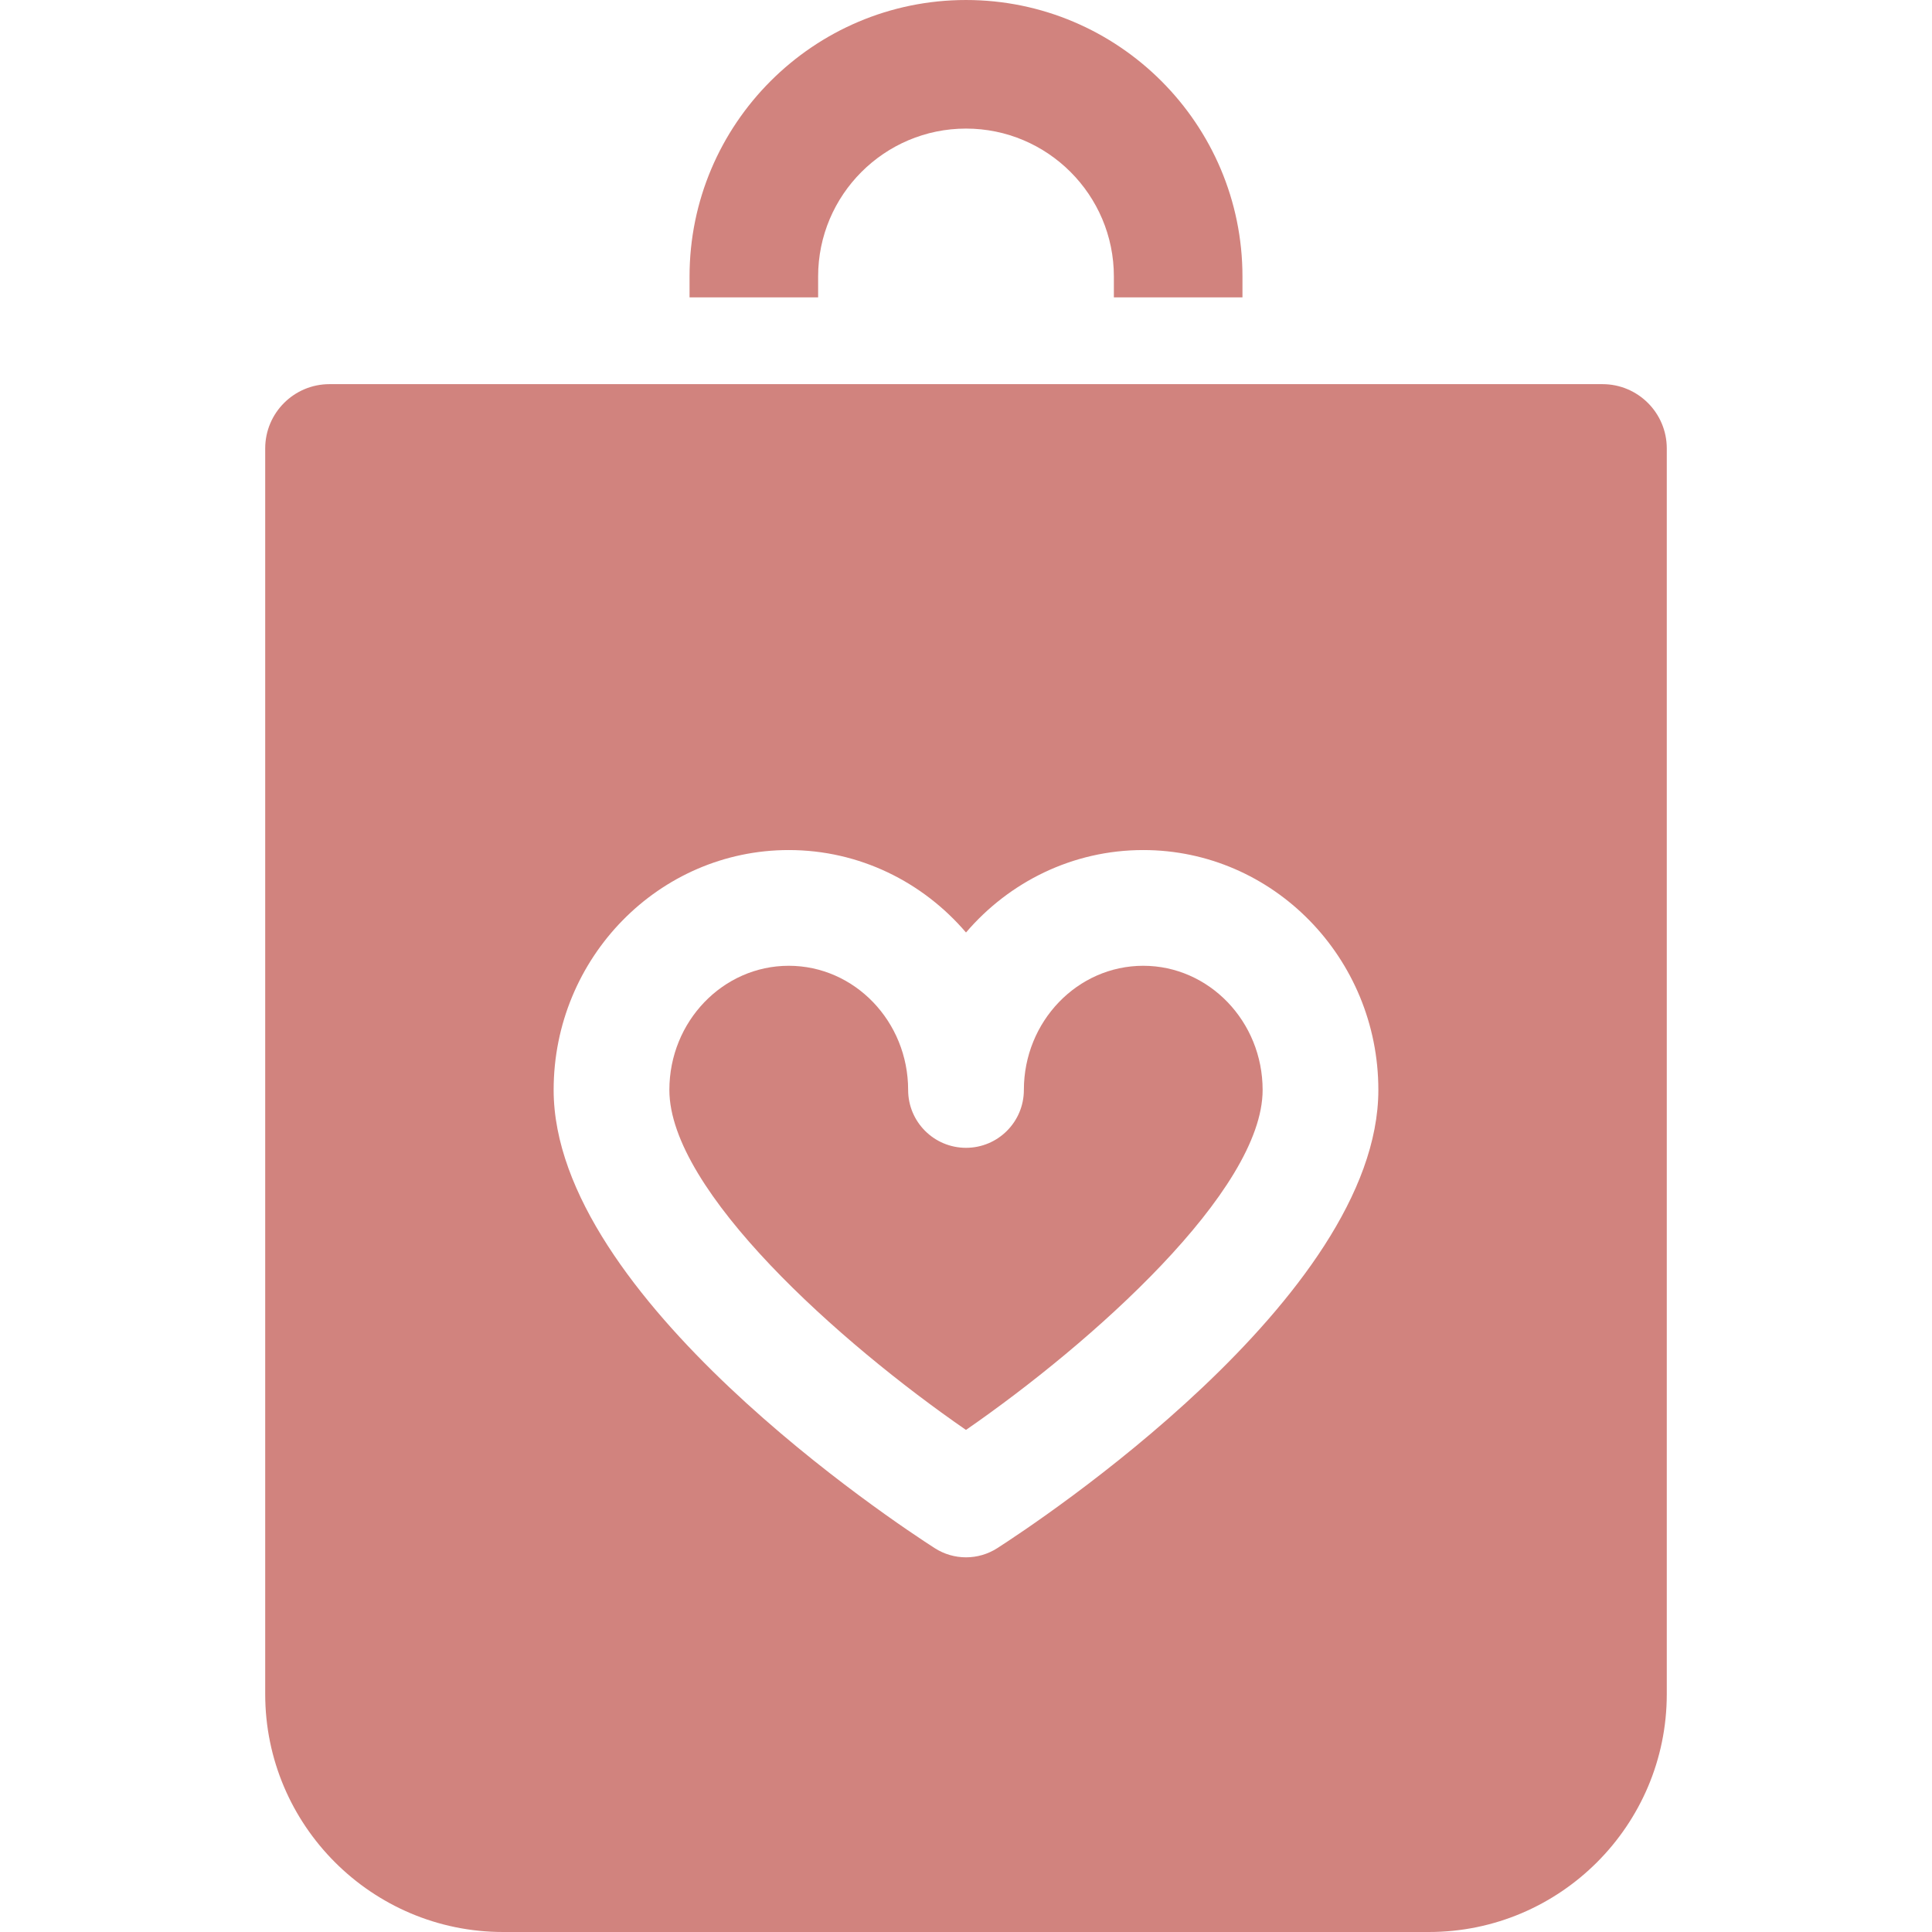 <?xml version="1.0" encoding="iso-8859-1"?>
<!DOCTYPE svg PUBLIC "-//W3C//DTD SVG 1.1//EN" "http://www.w3.org/Graphics/SVG/1.1/DTD/svg11.dtd">
<svg xmlns="http://www.w3.org/2000/svg" xmlns:xlink="http://www.w3.org/1999/xlink" version="1.1" viewBox="0 0 297 297" enable-background="new 0 0 297 297" width="512px" height="512px">
  <g>
    <path d="m125.768,45.711v-3.212c0-12.535 10.197-22.732 22.732-22.732 12.535,0 22.732,10.197 22.732,22.732v3.212h19.767v-3.212c0-23.434-19.065-42.499-42.499-42.499-23.434,0-42.499,19.065-42.499,42.499v3.212h19.767z" fill="#d1837e"/>
    <path d="m175.748,148.466c-10.119,0-18.352,8.563-18.352,19.088 0,4.913-3.982,8.896-8.895,8.896-4.913,0-8.896-3.982-8.896-8.896 0-10.525-8.233-19.088-18.353-19.088-10.119,0-18.352,8.563-18.352,19.088 0,15.513 26.229,38.896 45.597,52.263 19.369-13.388 45.603-36.787 45.603-52.263 2.84217e-14-10.526-8.233-19.088-18.352-19.088z" fill="#d1837e"/>
    <path d="m50.653,59.054c-5.458,0-9.884,4.426-9.884,9.884v191.493c0,20.165 16.404,36.569 36.569,36.569h142.322c20.165,0 36.569-16.404 36.569-36.569v-191.493c0-5.458-4.426-9.884-9.884-9.884h-195.692zm102.653,178.94c-1.463,0.939-3.134,1.409-4.805,1.409-1.671,0-3.341-0.47-4.805-1.409-5.997-3.849-58.586-38.522-58.586-70.44 0-20.335 16.213-36.878 36.142-36.878 10.86,0 20.617,4.913 27.249,12.674 6.631-7.761 16.388-12.674 27.247-12.674 19.929,0 36.142,16.543 36.142,36.878 0,31.916-52.587,66.591-58.584,70.44z" fill="#d1837e"/>
  </g>
</svg>
